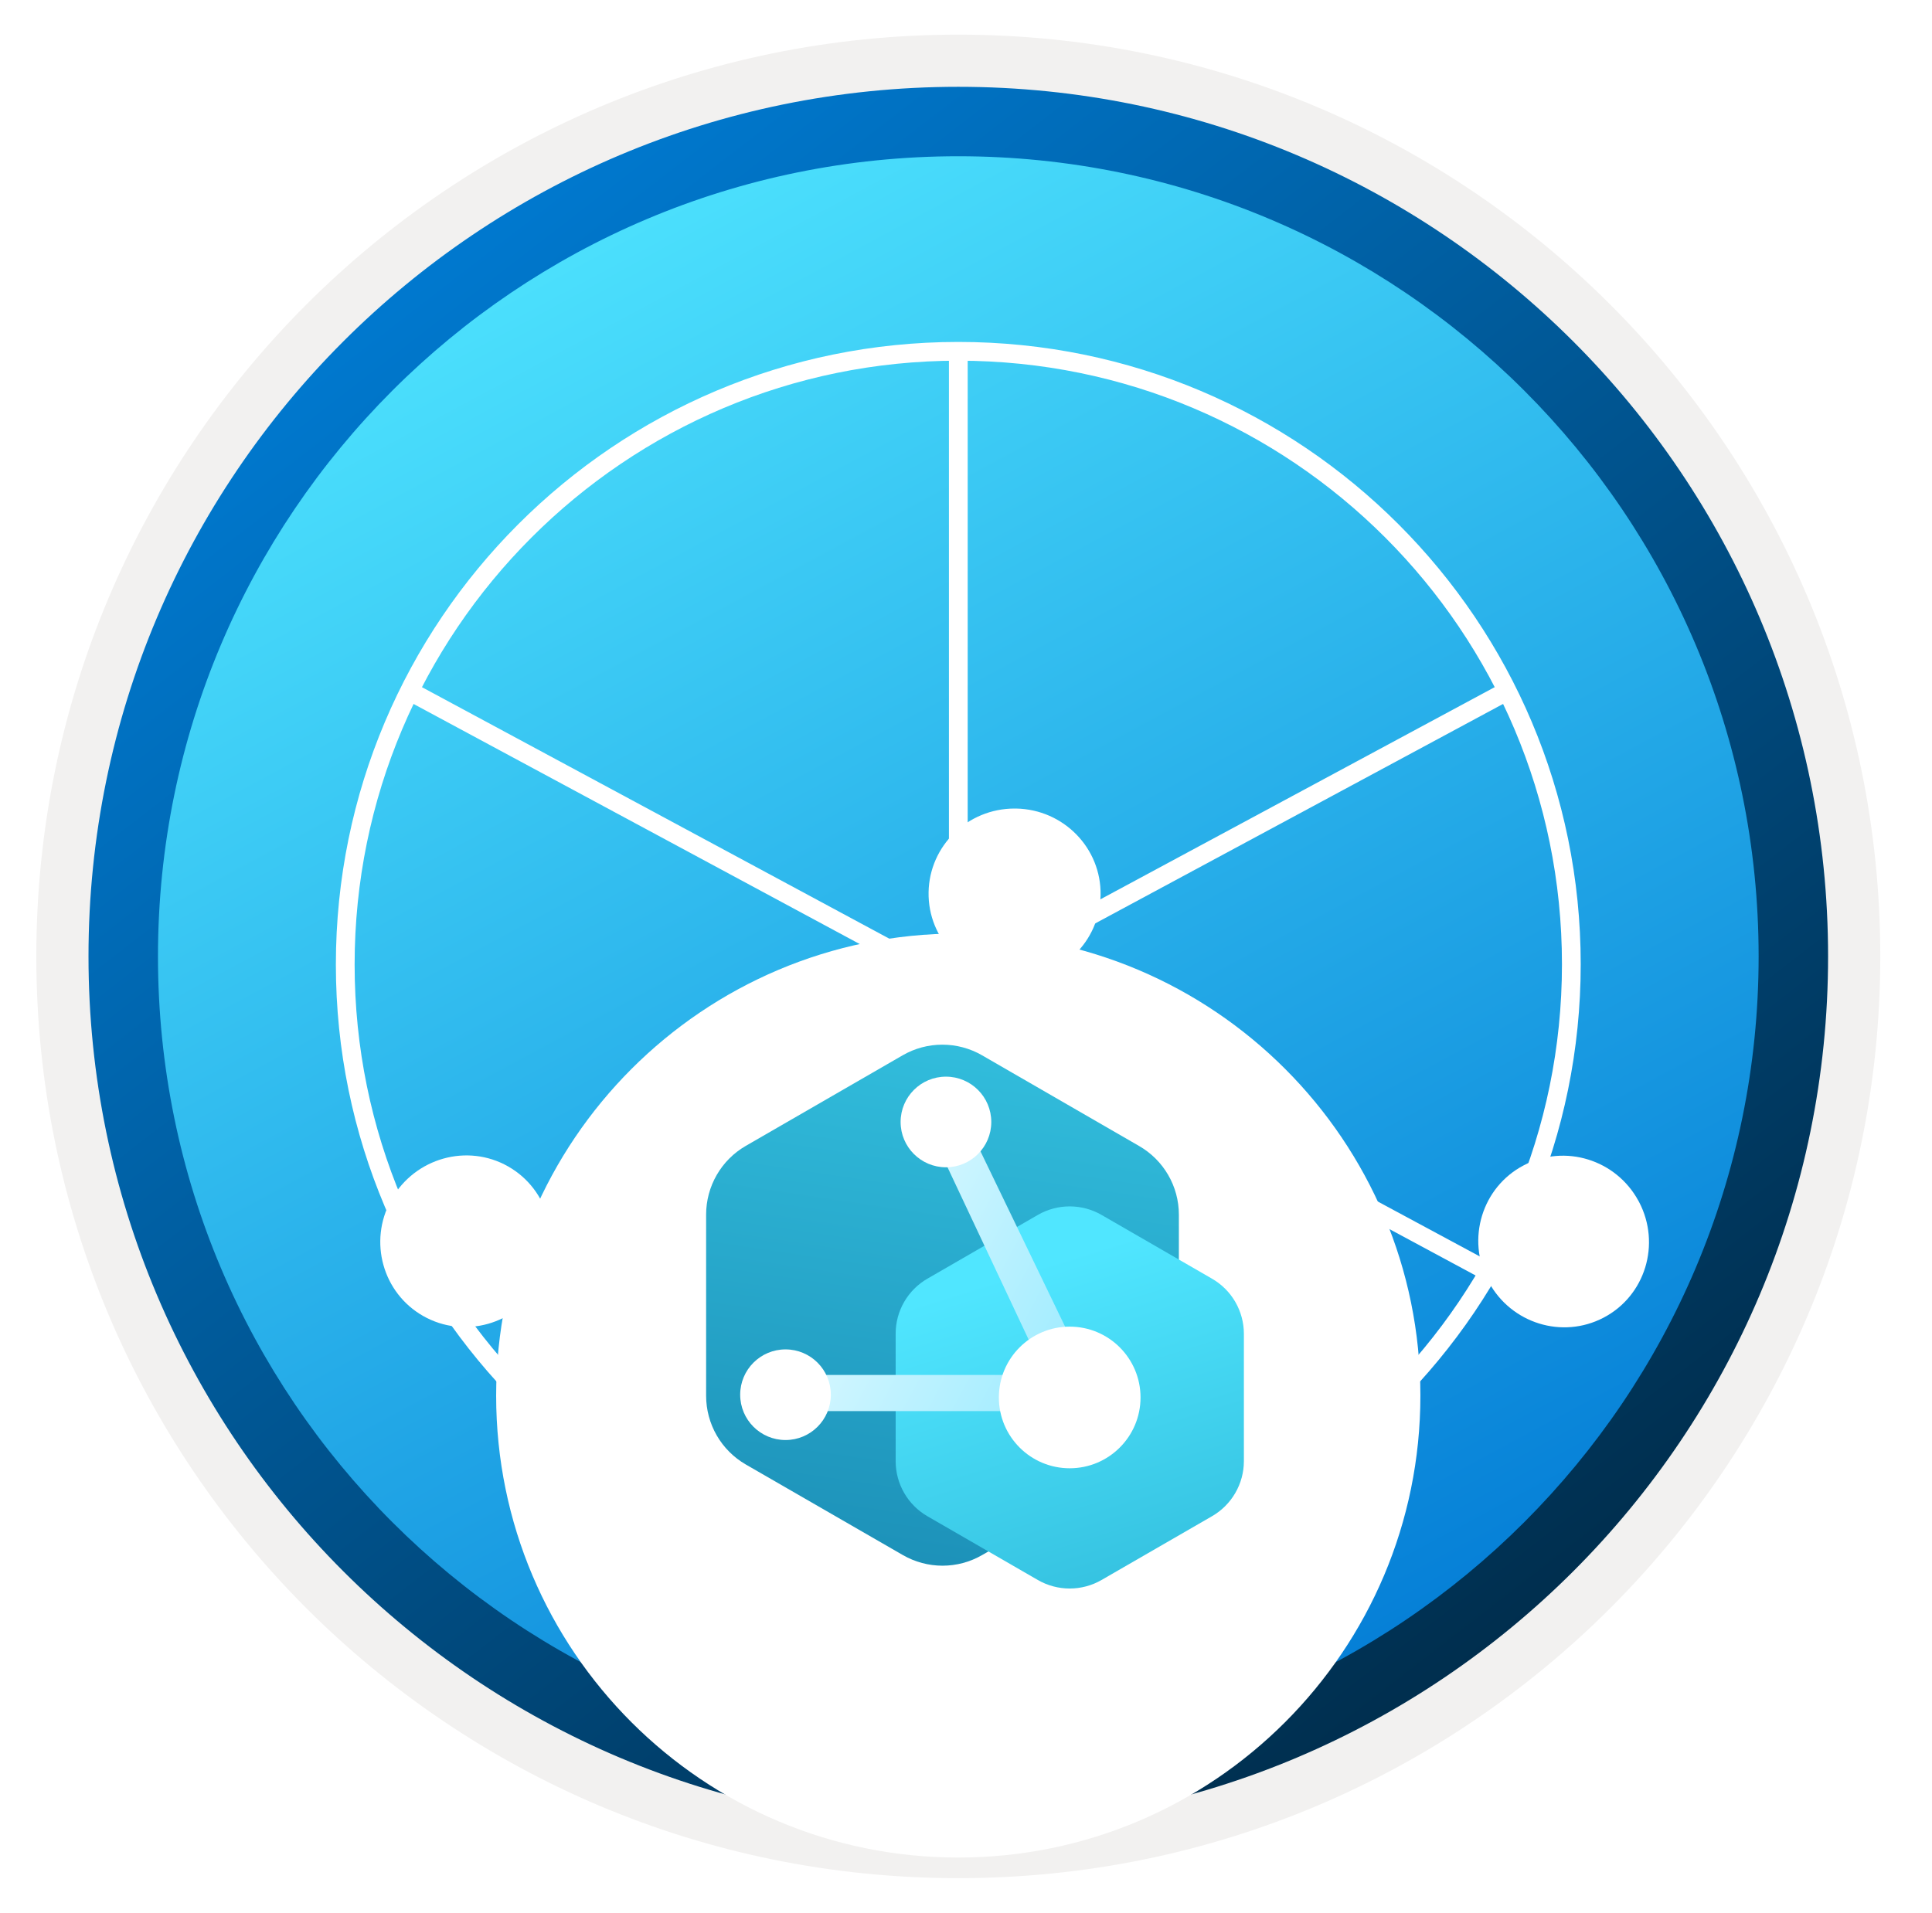<svg width="103" height="102" viewBox="0 0 103 102" fill="none" xmlns="http://www.w3.org/2000/svg">
<g clip-path="url(#clip0_1834_22506)">
<path d="M51.089 97.351C25.493 97.351 4.738 76.606 4.738 51C4.738 25.393 25.493 4.649 51.089 4.649C76.686 4.649 97.44 25.403 97.44 51C97.44 76.597 76.686 97.351 51.089 97.351Z" fill="url(#paint0_linear_1834_22506)"/>
<path fill-rule="evenodd" clip-rule="evenodd" d="M96.54 51C96.54 76.102 76.191 96.45 51.09 96.45C25.988 96.45 5.639 76.102 5.639 51C5.639 25.899 25.988 5.55 51.09 5.55C76.191 5.55 96.54 25.899 96.54 51ZM51.09 1.847C78.241 1.847 100.243 23.849 100.243 51C100.243 78.151 78.231 100.154 51.09 100.154C23.938 100.154 1.936 78.142 1.936 51C1.936 23.849 23.938 1.847 51.09 1.847Z" fill="#F2F1F0"/>
<path fill-rule="evenodd" clip-rule="evenodd" d="M93.757 51C93.757 74.567 74.656 93.668 51.089 93.668C27.523 93.668 8.422 74.567 8.422 51C8.422 27.433 27.523 8.332 51.089 8.332C74.656 8.332 93.757 27.433 93.757 51ZM51.089 4.629C76.696 4.629 97.46 25.393 97.46 51C97.46 76.606 76.696 97.371 51.089 97.371C25.483 97.371 4.718 76.606 4.718 51C4.718 25.393 25.473 4.629 51.089 4.629Z" fill="url(#paint1_linear_1834_22506)"/>
<g filter="url(#filter0_dddd_1834_22506)">
<path d="M51.088 26.78C64.703 26.78 75.725 37.815 75.725 51.417C75.725 65.032 64.691 76.054 51.088 76.054C37.486 76.054 26.451 65.032 26.451 51.429C26.451 37.815 37.486 26.78 51.088 26.78Z" fill="white"/>
</g>
<path d="M51.089 18.734C69.149 18.734 83.772 33.373 83.772 51.417C83.772 69.478 69.133 84.1 51.089 84.1C33.044 84.1 18.406 69.478 18.406 51.434C18.406 33.373 33.044 18.734 51.089 18.734Z" stroke="white"/>
<path d="M51.09 19.112V86.093" stroke="white"/>
<path d="M80.093 36.991L22.085 68.214" stroke="white"/>
<path d="M22.085 36.991L80.093 68.214" stroke="white"/>
<g filter="url(#filter1_dddd_1834_22506)">
<path d="M51.087 13.116C48.589 13.116 46.55 15.098 46.505 17.576C46.461 20.081 48.481 22.152 51.011 22.196C51.036 22.196 51.068 22.196 51.093 22.196C53.591 22.196 55.63 20.215 55.675 17.736C55.72 15.225 53.7 13.16 51.17 13.116C51.144 13.116 51.112 13.116 51.087 13.116Z" fill="white"/>
<path d="M51.087 79.805C48.589 79.805 46.55 81.787 46.505 84.265C46.461 86.77 48.481 88.841 51.011 88.885C51.036 88.885 51.068 88.885 51.093 88.885C53.591 88.885 55.63 86.903 55.675 84.425C55.72 81.914 53.7 79.849 51.17 79.805C51.144 79.805 51.112 79.805 51.087 79.805Z" fill="white"/>
<path d="M84.345 34.027C83.149 31.834 80.433 30.993 78.235 32.141C76.016 33.3 75.165 36.066 76.337 38.308C76.349 38.33 76.364 38.358 76.377 38.381C77.573 40.574 80.289 41.415 82.487 40.267C84.712 39.104 85.557 36.342 84.385 34.099C84.373 34.077 84.358 34.049 84.345 34.027Z" fill="white"/>
<path d="M25.802 65.96C24.606 63.767 21.89 62.926 19.692 64.074C17.473 65.234 16.622 67.999 17.794 70.242C17.806 70.264 17.821 70.292 17.834 70.314C19.03 72.507 21.746 73.348 23.944 72.201C26.169 71.037 27.014 68.275 25.842 66.033C25.83 66.011 25.814 65.983 25.802 65.96Z" fill="white"/>
<path d="M84.341 70.326C85.539 68.134 84.777 65.395 82.623 64.167C80.446 62.928 77.66 63.708 76.409 65.907C76.396 65.929 76.381 65.957 76.369 65.98C75.171 68.172 75.933 70.911 78.088 72.139C80.27 73.381 83.05 72.598 84.302 70.399C84.314 70.377 84.329 70.349 84.341 70.326Z" fill="white"/>
<path d="M25.812 38.362C27.009 36.169 26.247 33.43 24.093 32.202C21.917 30.963 19.131 31.743 17.879 33.942C17.867 33.964 17.852 33.992 17.84 34.015C16.642 36.207 17.404 38.947 19.558 40.174C21.74 41.416 24.521 40.633 25.772 38.434C25.785 38.412 25.8 38.384 25.812 38.362Z" fill="white"/>
</g>
<g clip-path="url(#clip1_1834_22506)" filter="url(#filter2_ddddd_1834_22506)">
<path d="M60.721 42.188L52.352 37.354C51.709 36.984 50.981 36.789 50.239 36.789C49.498 36.789 48.769 36.984 48.127 37.354L39.757 42.188C39.115 42.559 38.583 43.092 38.212 43.734C37.841 44.377 37.646 45.105 37.645 45.847V55.513C37.645 56.255 37.841 56.984 38.211 57.626C38.582 58.269 39.115 58.802 39.757 59.174L48.135 64.007C48.778 64.377 49.506 64.573 50.247 64.573C50.989 64.573 51.717 64.377 52.359 64.007L60.737 59.174C61.38 58.802 61.913 58.269 62.283 57.626C62.654 56.984 62.849 56.255 62.849 55.513V45.847C62.847 45.103 62.65 44.374 62.276 43.732C61.902 43.089 61.366 42.557 60.721 42.188V42.188Z" fill="url(#paint2_linear_1834_22506)"/>
<path d="M64.61 49.265L58.725 45.867C58.209 45.57 57.623 45.413 57.028 45.413C56.432 45.413 55.847 45.57 55.33 45.867L49.447 49.265C48.93 49.562 48.501 49.991 48.203 50.507C47.905 51.023 47.749 51.608 47.75 52.204V59C47.75 59.595 47.907 60.181 48.205 60.696C48.502 61.212 48.931 61.641 49.447 61.938L55.33 65.336C55.847 65.634 56.432 65.79 57.028 65.79C57.623 65.79 58.209 65.634 58.725 65.336L64.61 61.938C65.127 61.641 65.557 61.213 65.856 60.697C66.156 60.182 66.314 59.596 66.315 59V52.204C66.314 51.608 66.156 51.022 65.857 50.506C65.558 49.99 65.128 49.562 64.61 49.265V49.265Z" fill="url(#paint3_linear_1834_22506)"/>
<path d="M49.685 41.564L51.38 40.627L58.646 55.686L58.056 56.33H42.044L42.224 54.402H55.727L49.685 41.564Z" fill="url(#paint4_linear_1834_22506)"/>
<path d="M41.878 57.872C43.212 57.872 44.294 56.79 44.294 55.455C44.294 54.12 43.212 53.039 41.878 53.039C40.543 53.039 39.461 54.12 39.461 55.455C39.461 56.79 40.543 57.872 41.878 57.872Z" fill="white"/>
<path d="M57.029 59.378C59.114 59.378 60.805 57.688 60.805 55.602C60.805 53.516 59.114 51.825 57.029 51.825C54.943 51.825 53.252 53.516 53.252 55.602C53.252 57.688 54.943 59.378 57.029 59.378Z" fill="white"/>
<path d="M50.431 43.328C51.766 43.328 52.848 42.246 52.848 40.912C52.848 39.577 51.766 38.495 50.431 38.495C49.096 38.495 48.014 39.577 48.014 40.912C48.014 42.246 49.096 43.328 50.431 43.328Z" fill="white"/>
</g>
</g>
<defs>
<filter id="filter0_dddd_1834_22506" x="21.451" y="25.78" width="59.274" height="67.274" filterUnits="userSpaceOnUse" color-interpolation-filters="sRGB">
<feFlood flood-opacity="0" result="BackgroundImageFix"/>
<feColorMatrix in="SourceAlpha" type="matrix" values="0 0 0 0 0 0 0 0 0 0 0 0 0 0 0 0 0 0 127 0" result="hardAlpha"/>
<feOffset dy="1"/>
<feGaussianBlur stdDeviation="1"/>
<feColorMatrix type="matrix" values="0 0 0 0 0 0 0 0 0 0 0 0 0 0 0 0 0 0 0.1 0"/>
<feBlend mode="normal" in2="BackgroundImageFix" result="effect1_dropShadow_1834_22506"/>
<feColorMatrix in="SourceAlpha" type="matrix" values="0 0 0 0 0 0 0 0 0 0 0 0 0 0 0 0 0 0 127 0" result="hardAlpha"/>
<feOffset dy="3"/>
<feGaussianBlur stdDeviation="1.5"/>
<feColorMatrix type="matrix" values="0 0 0 0 0 0 0 0 0 0 0 0 0 0 0 0 0 0 0.09 0"/>
<feBlend mode="normal" in2="effect1_dropShadow_1834_22506" result="effect2_dropShadow_1834_22506"/>
<feColorMatrix in="SourceAlpha" type="matrix" values="0 0 0 0 0 0 0 0 0 0 0 0 0 0 0 0 0 0 127 0" result="hardAlpha"/>
<feOffset dy="7"/>
<feGaussianBlur stdDeviation="2"/>
<feColorMatrix type="matrix" values="0 0 0 0 0 0 0 0 0 0 0 0 0 0 0 0 0 0 0.05 0"/>
<feBlend mode="normal" in2="effect2_dropShadow_1834_22506" result="effect3_dropShadow_1834_22506"/>
<feColorMatrix in="SourceAlpha" type="matrix" values="0 0 0 0 0 0 0 0 0 0 0 0 0 0 0 0 0 0 127 0" result="hardAlpha"/>
<feOffset dy="12"/>
<feGaussianBlur stdDeviation="2.5"/>
<feColorMatrix type="matrix" values="0 0 0 0 0 0 0 0 0 0 0 0 0 0 0 0 0 0 0.01 0"/>
<feBlend mode="normal" in2="effect3_dropShadow_1834_22506" result="effect4_dropShadow_1834_22506"/>
<feBlend mode="normal" in="SourceGraphic" in2="effect4_dropShadow_1834_22506" result="shape"/>
</filter>
<filter id="filter1_dddd_1834_22506" x="12.267" y="12.116" width="81.645" height="99.769" filterUnits="userSpaceOnUse" color-interpolation-filters="sRGB">
<feFlood flood-opacity="0" result="BackgroundImageFix"/>
<feColorMatrix in="SourceAlpha" type="matrix" values="0 0 0 0 0 0 0 0 0 0 0 0 0 0 0 0 0 0 127 0" result="hardAlpha"/>
<feOffset dy="1"/>
<feGaussianBlur stdDeviation="1"/>
<feColorMatrix type="matrix" values="0 0 0 0 0 0 0 0 0 0 0 0 0 0 0 0 0 0 0.1 0"/>
<feBlend mode="normal" in2="BackgroundImageFix" result="effect1_dropShadow_1834_22506"/>
<feColorMatrix in="SourceAlpha" type="matrix" values="0 0 0 0 0 0 0 0 0 0 0 0 0 0 0 0 0 0 127 0" result="hardAlpha"/>
<feOffset dy="4"/>
<feGaussianBlur stdDeviation="2"/>
<feColorMatrix type="matrix" values="0 0 0 0 0 0 0 0 0 0 0 0 0 0 0 0 0 0 0.09 0"/>
<feBlend mode="normal" in2="effect1_dropShadow_1834_22506" result="effect2_dropShadow_1834_22506"/>
<feColorMatrix in="SourceAlpha" type="matrix" values="0 0 0 0 0 0 0 0 0 0 0 0 0 0 0 0 0 0 127 0" result="hardAlpha"/>
<feOffset dx="1" dy="9"/>
<feGaussianBlur stdDeviation="3"/>
<feColorMatrix type="matrix" values="0 0 0 0 0 0 0 0 0 0 0 0 0 0 0 0 0 0 0.05 0"/>
<feBlend mode="normal" in2="effect2_dropShadow_1834_22506" result="effect3_dropShadow_1834_22506"/>
<feColorMatrix in="SourceAlpha" type="matrix" values="0 0 0 0 0 0 0 0 0 0 0 0 0 0 0 0 0 0 127 0" result="hardAlpha"/>
<feOffset dx="2" dy="16"/>
<feGaussianBlur stdDeviation="3.5"/>
<feColorMatrix type="matrix" values="0 0 0 0 0 0 0 0 0 0 0 0 0 0 0 0 0 0 0.01 0"/>
<feBlend mode="normal" in2="effect3_dropShadow_1834_22506" result="effect4_dropShadow_1834_22506"/>
<feBlend mode="normal" in="SourceGraphic" in2="effect4_dropShadow_1834_22506" result="shape"/>
</filter>
<filter id="filter2_ddddd_1834_22506" x="33.873" y="36.791" width="36.207" height="42.513" filterUnits="userSpaceOnUse" color-interpolation-filters="sRGB">
<feFlood flood-opacity="0" result="BackgroundImageFix"/>
<feColorMatrix in="SourceAlpha" type="matrix" values="0 0 0 0 0 0 0 0 0 0 0 0 0 0 0 0 0 0 127 0" result="hardAlpha"/>
<feOffset/>
<feColorMatrix type="matrix" values="0 0 0 0 0 0 0 0 0 0 0 0 0 0 0 0 0 0 0.1 0"/>
<feBlend mode="normal" in2="BackgroundImageFix" result="effect1_dropShadow_1834_22506"/>
<feColorMatrix in="SourceAlpha" type="matrix" values="0 0 0 0 0 0 0 0 0 0 0 0 0 0 0 0 0 0 127 0" result="hardAlpha"/>
<feOffset dy="0.901"/>
<feGaussianBlur stdDeviation="0.45"/>
<feColorMatrix type="matrix" values="0 0 0 0 0 0 0 0 0 0 0 0 0 0 0 0 0 0 0.1 0"/>
<feBlend mode="normal" in2="effect1_dropShadow_1834_22506" result="effect2_dropShadow_1834_22506"/>
<feColorMatrix in="SourceAlpha" type="matrix" values="0 0 0 0 0 0 0 0 0 0 0 0 0 0 0 0 0 0 127 0" result="hardAlpha"/>
<feOffset dy="2.703"/>
<feGaussianBlur stdDeviation="1.351"/>
<feColorMatrix type="matrix" values="0 0 0 0 0 0 0 0 0 0 0 0 0 0 0 0 0 0 0.09 0"/>
<feBlend mode="normal" in2="effect2_dropShadow_1834_22506" result="effect3_dropShadow_1834_22506"/>
<feColorMatrix in="SourceAlpha" type="matrix" values="0 0 0 0 0 0 0 0 0 0 0 0 0 0 0 0 0 0 127 0" result="hardAlpha"/>
<feOffset dy="5.405"/>
<feGaussianBlur stdDeviation="1.802"/>
<feColorMatrix type="matrix" values="0 0 0 0 0 0 0 0 0 0 0 0 0 0 0 0 0 0 0.05 0"/>
<feBlend mode="normal" in2="effect3_dropShadow_1834_22506" result="effect4_dropShadow_1834_22506"/>
<feColorMatrix in="SourceAlpha" type="matrix" values="0 0 0 0 0 0 0 0 0 0 0 0 0 0 0 0 0 0 127 0" result="hardAlpha"/>
<feOffset dy="9.909"/>
<feGaussianBlur stdDeviation="1.802"/>
<feColorMatrix type="matrix" values="0 0 0 0 0 0 0 0 0 0 0 0 0 0 0 0 0 0 0.01 0"/>
<feBlend mode="normal" in2="effect4_dropShadow_1834_22506" result="effect5_dropShadow_1834_22506"/>
<feBlend mode="normal" in="SourceGraphic" in2="effect5_dropShadow_1834_22506" result="shape"/>
</filter>
<linearGradient id="paint0_linear_1834_22506" x1="25.375" y1="9.497" x2="100.281" y2="148.693" gradientUnits="userSpaceOnUse">
<stop offset="0" stop-color="#50E6FF"/>
<stop offset="0.623" stop-color="#0078D4"/>
</linearGradient>
<linearGradient id="paint1_linear_1834_22506" x1="15.676" y1="11.223" x2="83.219" y2="98.621" gradientUnits="userSpaceOnUse">
<stop stop-color="#007ED8"/>
<stop offset="0.915" stop-color="#002D4C"/>
</linearGradient>
<linearGradient id="paint2_linear_1834_22506" x1="52.397" y1="36.204" x2="47.494" y2="69.097" gradientUnits="userSpaceOnUse">
<stop stop-color="#32BEDD"/>
<stop offset="1" stop-color="#198AB3"/>
</linearGradient>
<linearGradient id="paint3_linear_1834_22506" x1="54.873" y1="48.693" x2="60.742" y2="67.508" gradientUnits="userSpaceOnUse">
<stop stop-color="#50E6FF"/>
<stop offset="0.997" stop-color="#32BEDD"/>
</linearGradient>
<linearGradient id="paint4_linear_1834_22506" x1="37.205" y1="43.419" x2="57.731" y2="54.344" gradientUnits="userSpaceOnUse">
<stop stop-color="white"/>
<stop offset="1" stop-color="#9CEBFF"/>
</linearGradient>
<clipPath id="clip0_1834_22506">
<rect width="102" height="102" fill="white" transform="translate(0.089)"/>
</clipPath>
<clipPath id="clip1_1834_22506">
<rect width="29" height="29" fill="white" transform="translate(37.476 36.791)"/>
</clipPath>
</defs>
</svg>
